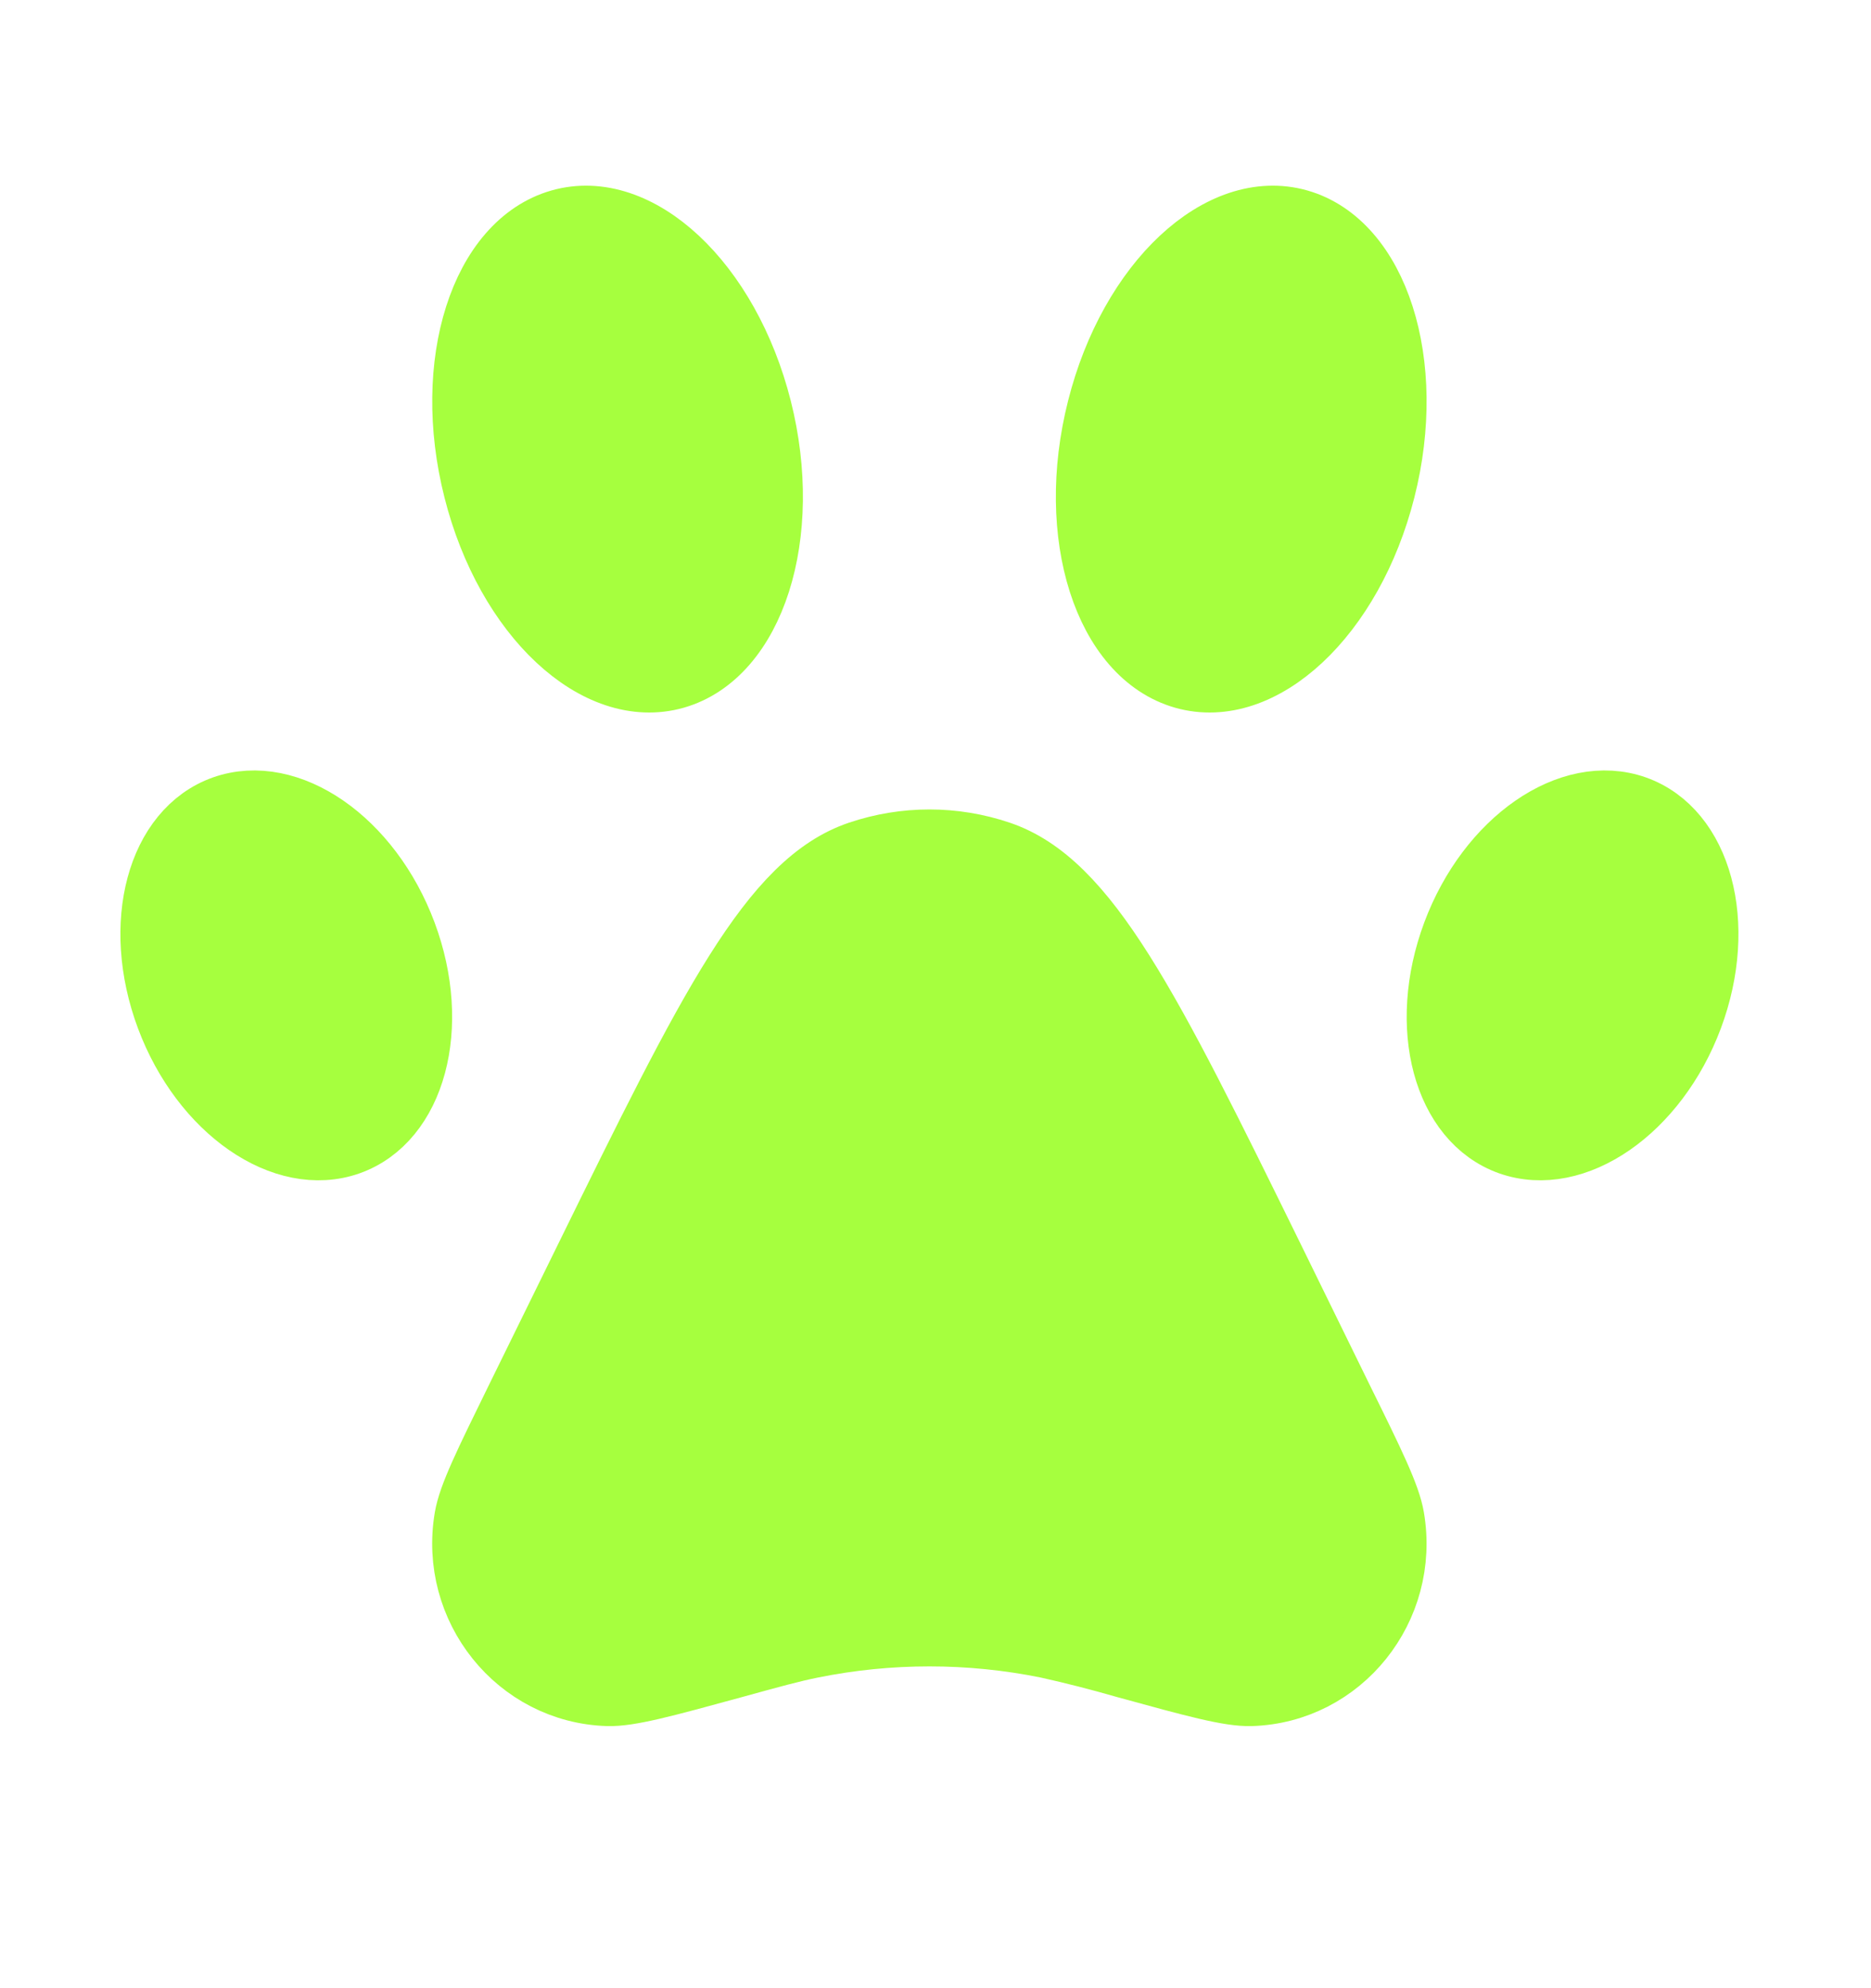 <svg width="16" height="17" viewBox="0 0 16 17" fill="none" xmlns="http://www.w3.org/2000/svg">
<path d="M4.995 10.757C6.052 8.605 6.581 7.529 7.341 7.273C7.735 7.14 8.161 7.14 8.554 7.273C9.314 7.529 9.844 8.605 10.901 10.757L11.486 11.951C11.76 12.506 11.896 12.784 11.928 12.973C12.062 13.759 11.482 14.483 10.698 14.507C10.509 14.512 10.214 14.431 9.624 14.269C9.402 14.205 9.177 14.147 8.951 14.097C8.289 13.963 7.607 13.963 6.944 14.097C6.776 14.131 6.608 14.177 6.271 14.27C5.681 14.431 5.387 14.512 5.198 14.507C4.415 14.483 3.833 13.759 3.967 12.973C3.999 12.784 4.136 12.507 4.409 11.95L4.995 10.757ZM4.045 4.191C4.319 5.279 5.095 6.003 5.778 5.809C6.461 5.614 6.792 4.575 6.518 3.489C6.243 2.401 5.467 1.677 4.785 1.871C4.101 2.066 3.77 3.105 4.045 4.191ZM11.851 4.191C11.576 5.279 10.8 6.003 10.118 5.809C9.434 5.614 9.103 4.575 9.378 3.489C9.652 2.401 10.428 1.677 11.111 1.871C11.794 2.066 12.126 3.105 11.851 4.191ZM1.416 8.705C1.716 9.508 2.421 9.996 2.991 9.795C3.561 9.593 3.78 8.779 3.48 7.975C3.18 7.172 2.475 6.684 1.905 6.885C1.335 7.087 1.116 7.901 1.416 8.705L1.416 8.705ZM14.48 8.705C14.18 9.508 13.474 9.996 12.904 9.795C12.334 9.593 12.116 8.779 12.416 7.975C12.716 7.172 13.421 6.684 13.991 6.885C14.561 7.087 14.78 7.901 14.48 8.705L14.48 8.705Z" fill="#A6FF3E" stroke="#A6FF3E" stroke-width="0.504"/>
</svg>
